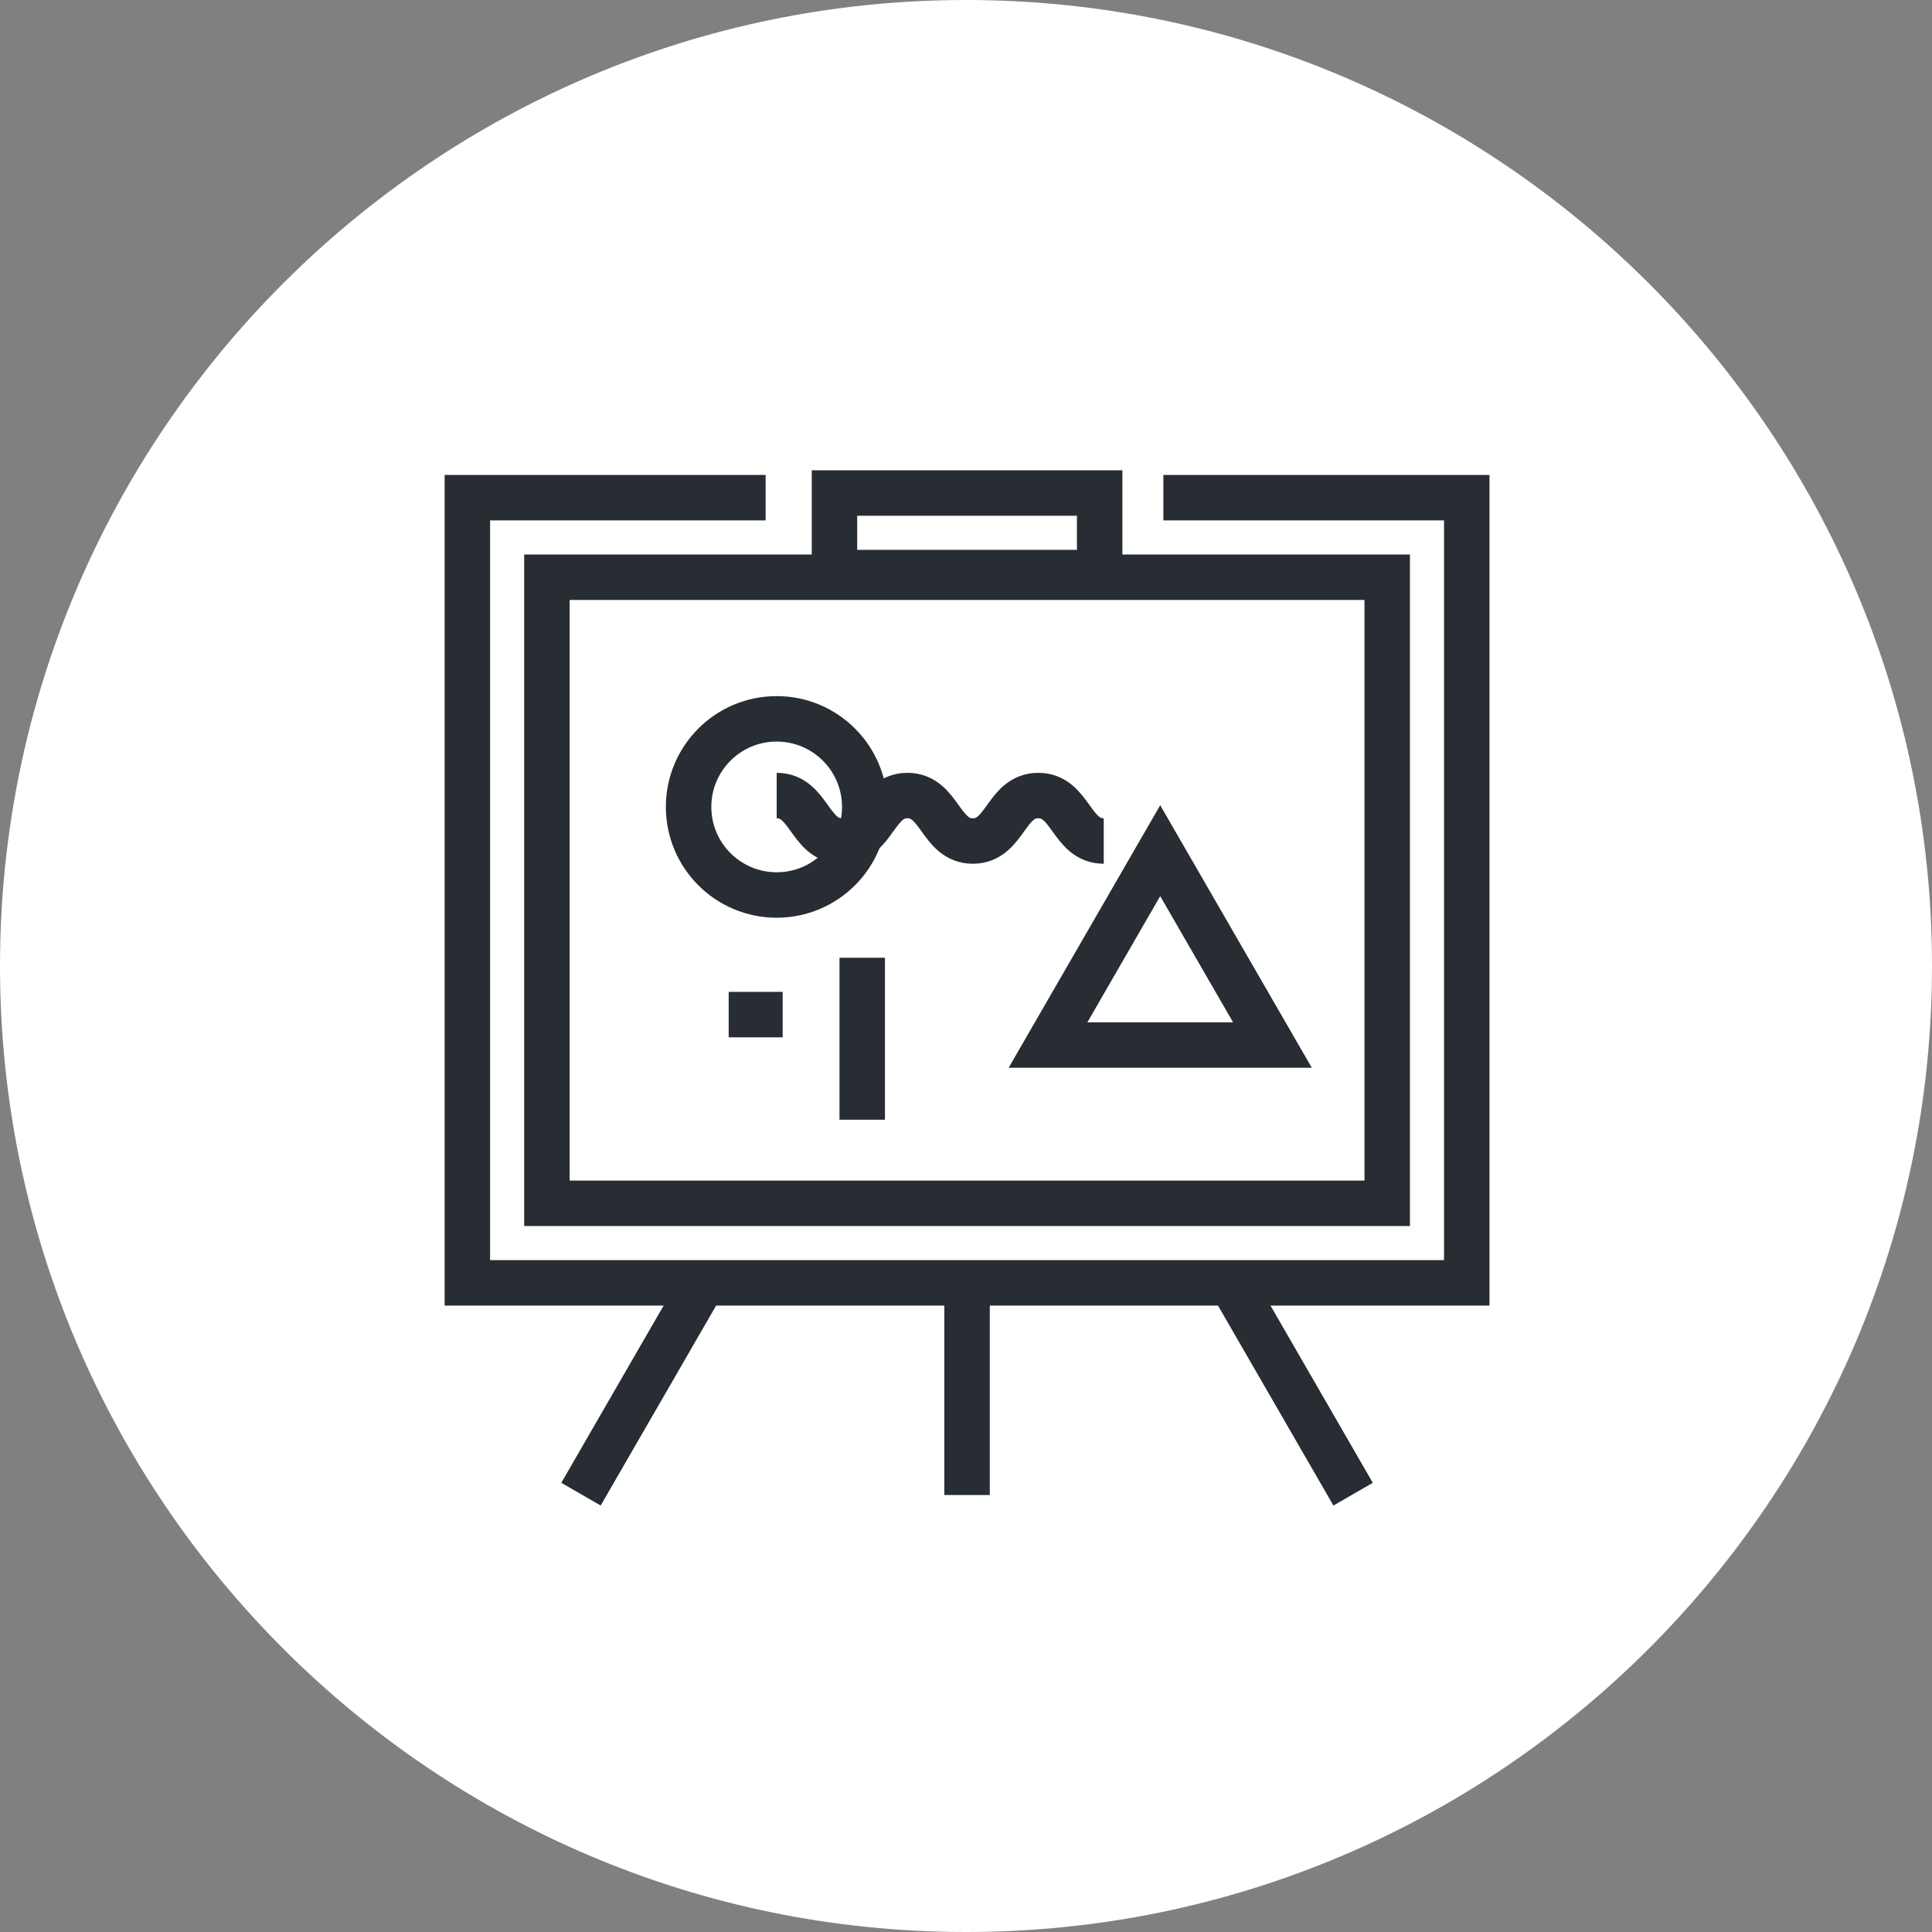 <?xml version="1.0" encoding="utf-8"?>
<!-- Generator: Adobe Illustrator 16.0.0, SVG Export Plug-In . SVG Version: 6.00 Build 0)  -->
<!DOCTYPE svg PUBLIC "-//W3C//DTD SVG 1.1//EN" "http://www.w3.org/Graphics/SVG/1.1/DTD/svg11.dtd">
<svg version="1.1" xmlns="http://www.w3.org/2000/svg" xmlns:xlink="http://www.w3.org/1999/xlink" x="0px" y="0px" width="170px"
	 height="170px" viewBox="0 0 170 170" enable-background="new 0 0 170 170" xml:space="preserve">
<rect x="0" y="0" width="170" height="170" fill="#808080" stroke="none"/>
<g id="Background">
</g>
<g id="Circle">
	<g>
		<path fill="#FFFFFF" d="M85,170c-46.868,0-85-38.131-85-85S38.132,0,85,0c46.87,0,85,38.131,85,85S131.87,170,85,170z"/>
	</g>
</g>
<g id="TEXT">
</g>
<g id="Icons">
	<g>
		<line fill="none" stroke="#282D33" stroke-width="4" x1="107.888" y1="112.118" x2="119.063" y2="131.475"/>
		<line fill="none" stroke="#282D33" stroke-width="4" x1="51.122" y1="131.475" x2="62.186" y2="112.313"/>
		<line fill="none" stroke="#282D33" stroke-width="4" x1="85.093" y1="112.026" x2="85.093" y2="131.549"/>
		<polyline fill="none" stroke="#282D33" stroke-width="4" points="102.368,43.791 129.063,43.791 129.063,112.881 41.124,112.881 
			41.124,43.791 67.368,43.791 		"/>
		<polygon fill="none" stroke="#282D33" stroke-width="4" points="74.563,50.791 122.063,50.791 122.063,105.881 48.124,105.881 
			48.124,50.791 56.812,50.791 		"/>
		<rect x="73.427" y="43.382" fill="none" stroke="#282D33" stroke-width="4" width="23.334" height="7"/>
		<circle fill="none" stroke="#282D33" stroke-width="4" cx="68.341" cy="71.002" r="7.75"/>
		<polygon fill="none" stroke="#282D33" stroke-width="4" points="102.089,74.853 107.026,83.403 111.964,91.955 102.089,91.955 
			92.216,91.955 97.152,83.403 		"/>
		<path fill="none" stroke="#282D33" stroke-width="4" d="M68.341,70.002c2.877,0,2.877,4,5.754,4c2.875,0,2.875-4,5.75-4
			c2.878,0,2.878,4,5.755,4c2.88,0,2.88-4,5.76-4c2.879,0,2.879,4,5.759,4"/>
		<line fill="none" stroke="#282D33" stroke-width="4" x1="64.118" y1="89.276" x2="68.868" y2="89.276"/>
		<line fill="none" stroke="#282D33" stroke-width="4" x1="75.868" y1="84.276" x2="75.868" y2="98.526"/>
	</g>
</g>
</svg>
